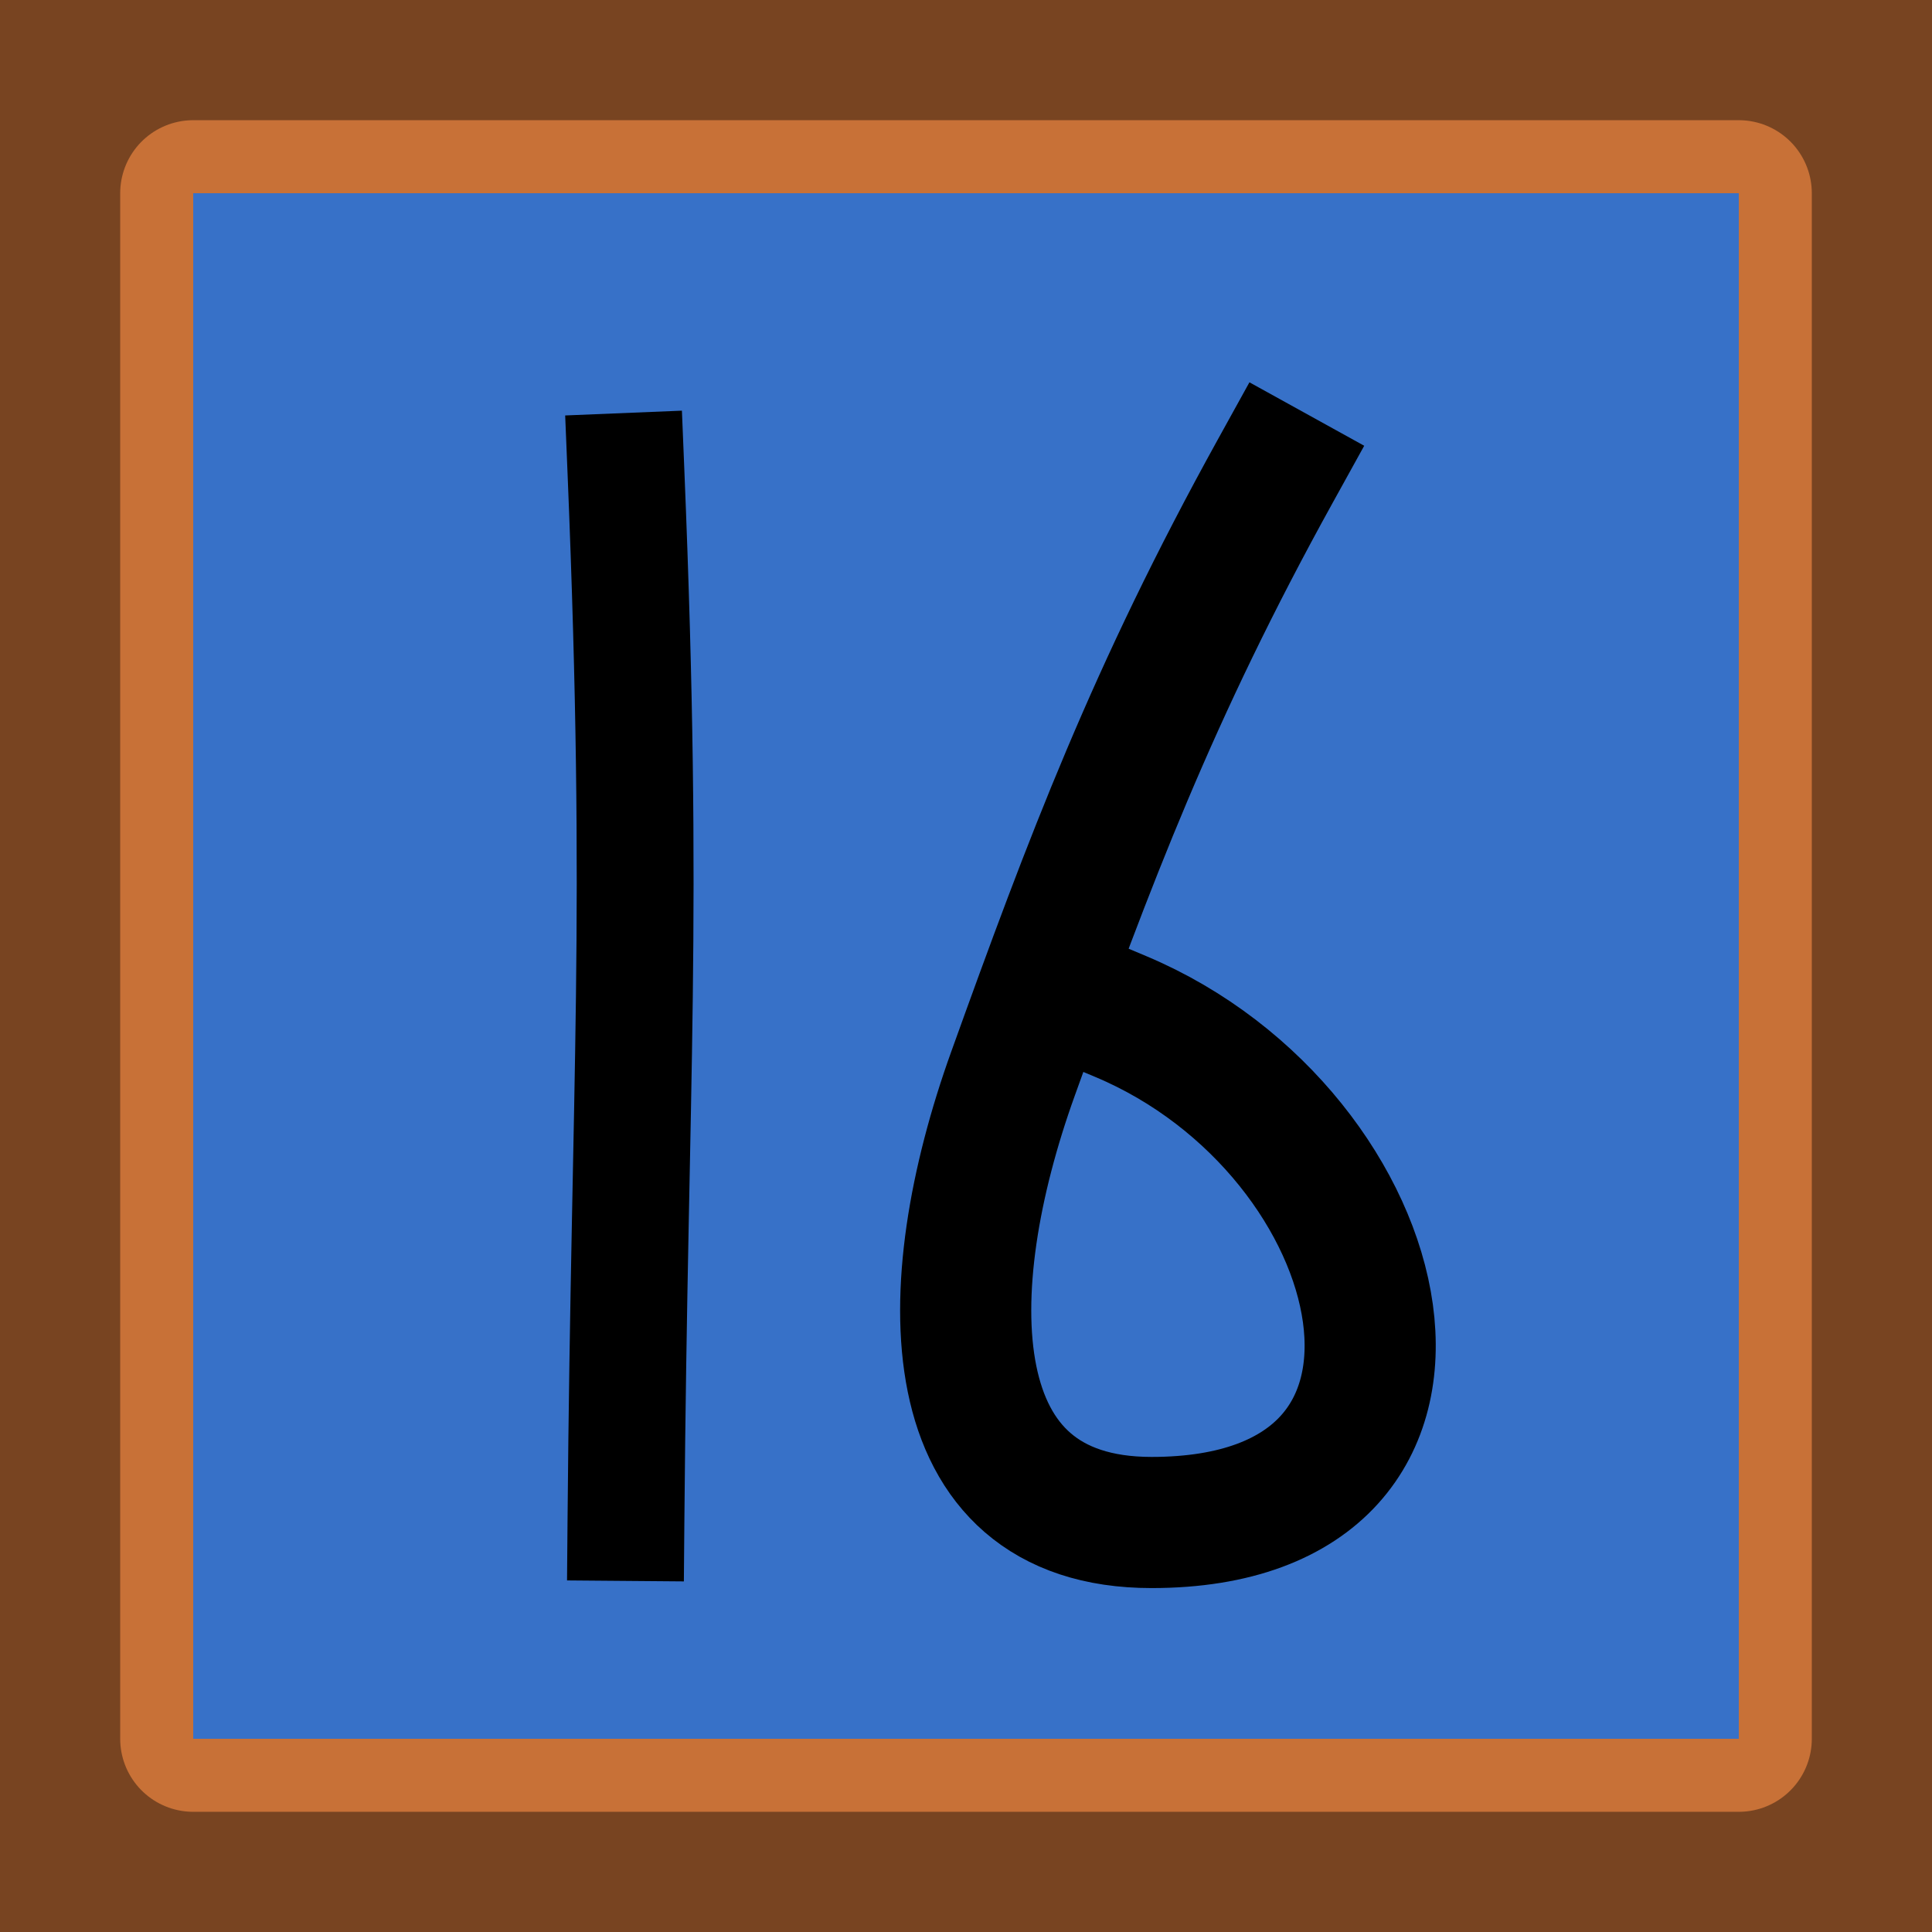 <?xml version="1.0" encoding="UTF-8" standalone="no"?>
<!-- Created with Inkscape (http://www.inkscape.org/) -->

<svg
   width="50"
   height="50"
   viewBox="0 0 13.229 13.229"
   version="1.1"
   id="svg1"
   inkscape:version="1.2.2 (b0a8486541, 2022-12-01)"
   sodipodi:docname="16.svg"
   xmlns:inkscape="http://www.inkscape.org/namespaces/inkscape"
   xmlns:sodipodi="http://sodipodi.sourceforge.net/DTD/sodipodi-0.dtd"
   xmlns="http://www.w3.org/2000/svg"
   xmlns:svg="http://www.w3.org/2000/svg">
  <sodipodi:namedview
     id="namedview1"
     pagecolor="#ffffff"
     bordercolor="#000000"
     borderopacity="0.25"
     inkscape:showpageshadow="2"
     inkscape:pageopacity="0.0"
     inkscape:pagecheckerboard="0"
     inkscape:deskcolor="#d1d1d1"
     inkscape:document-units="mm"
     showgrid="true"
     inkscape:zoom="6.7920959"
     inkscape:cx="27.163927"
     inkscape:cy="31.507211"
     inkscape:window-width="1366"
     inkscape:window-height="731"
     inkscape:window-x="0"
     inkscape:window-y="0"
     inkscape:window-maximized="1"
     inkscape:current-layer="layer1">
    <inkscape:grid
       id="grid1"
       units="px"
       originx="0"
       originy="0"
       spacingx="0.265"
       spacingy="0.265"
       empcolor="#0099e5"
       empopacity="0.302"
       color="#0099e5"
       opacity="0.149"
       empspacing="5"
       enabled="true"
       visible="true" />
  </sodipodi:namedview>
  <defs
     id="defs1" />
  <g
     inkscape:label="Layer 1"
     inkscape:groupmode="layer"
     id="layer1">
    <rect
       style="fill:#784421;stroke:none;stroke-width:1;stroke-linecap:square"
       id="rect290"
       width="13.229"
       height="13.229"
       x="-1.1573487e-06"
       y="-2.1911622e-07" />
    <rect
       style="fill:#c87137;stroke:#c87137;stroke-width:1;stroke-linecap:round;stroke-linejoin:round;stroke-opacity:1"
       id="rect952"
       width="10.583"
       height="10.583"
       x="1.323"
       y="1.323" />
    <rect
       style="fill:#3771c8;fill-opacity:1;stroke:none;stroke-width:0.8;stroke-linecap:square;stroke-opacity:1"
       id="rect1"
       width="10.583"
       height="10.583"
       x="1.323"
       y="1.323" />
    <path
       style="fill:none;stroke:#000000;stroke-width:0.8;stroke-linecap:square"
       d="m 4.286,3.228 c 0.128,3.115 0.026,4.081 0,7.197"
       id="path1"
       sodipodi:nodetypes="cc" />
    <path
       style="fill:none;stroke:#000000;stroke-width:0.898;stroke-linecap:square"
       d="M 8.731,3.228 C 7.893,4.744 7.461,5.893 6.937,7.35 6.405,8.827 6.403,10.425 7.885,10.425 c 2.328,0 1.693,-2.665 -0.212,-3.465"
       id="path2"
       sodipodi:nodetypes="cssc" />
  </g>
</svg>
